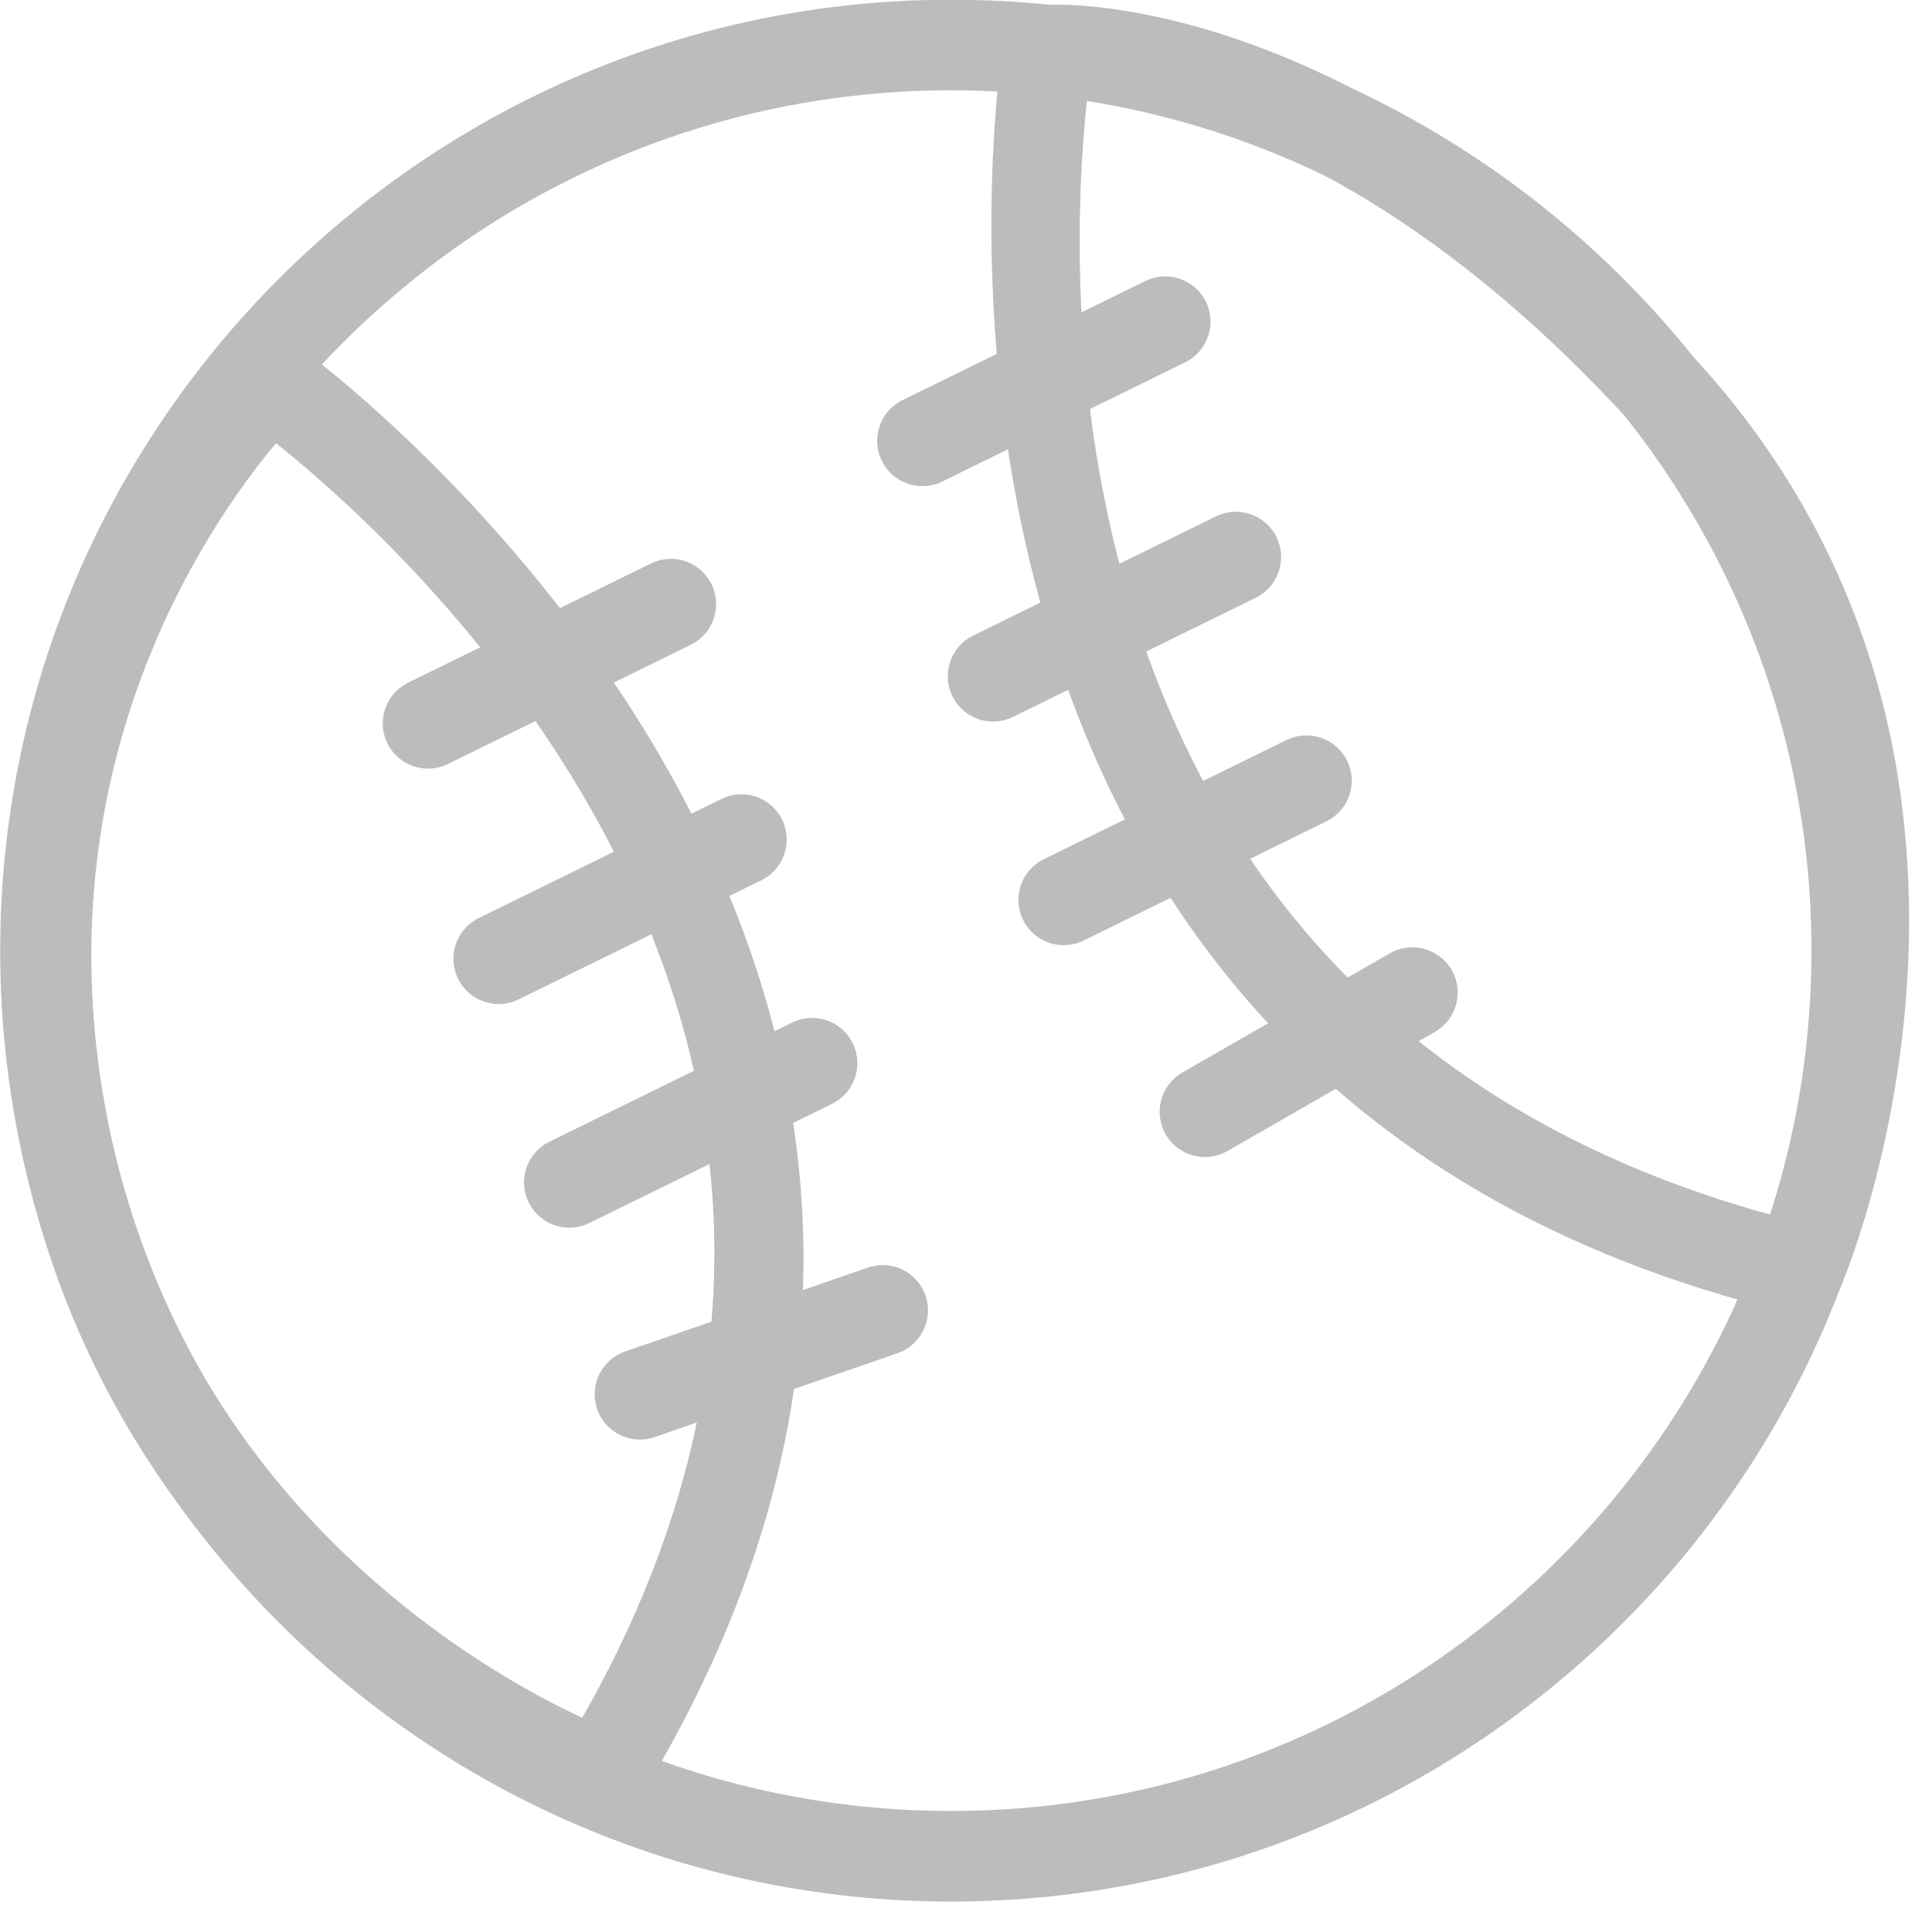 <svg xmlns="http://www.w3.org/2000/svg" xmlns:xlink="http://www.w3.org/1999/xlink" preserveAspectRatio="xMidYMid" width="64" height="64" viewBox="0 0 64 64">
  <defs>
    <style>

      .cls-3 {
        fill: #bebbbb;
      }
    </style>
  </defs>
  <g id="group-9svg">
    <path d="M31.507,62.991 C14.138,62.991 0.007,48.860 0.007,31.491 C0.007,14.123 14.138,-0.009 31.507,-0.009 C48.876,-0.009 63.007,14.123 63.007,31.491 C63.007,48.860 48.876,62.991 31.507,62.991 ZM31.507,2.991 C15.792,2.991 3.007,15.777 3.007,31.491 C3.007,47.206 15.792,59.991 31.507,59.991 C47.222,59.991 60.007,47.206 60.007,31.491 C60.007,15.777 47.222,2.991 31.507,2.991 Z" id="path-1" class="cls-3" fill-rule="evenodd"/>
    <path d="M59.600,43.533 C59.483,43.533 59.365,43.519 59.248,43.491 C27.730,35.890 33.177,1.755 33.235,1.411 C33.351,0.737 33.919,0.226 34.600,0.167 C34.600,0.167 34.746,0.155 35.025,0.155 C36.762,0.155 45.941,0.722 56.177,11.911 C68.421,25.297 61.048,42.467 60.972,42.639 C60.728,43.191 60.183,43.533 59.600,43.533 ZM36.019,3.209 C35.351,9.196 34.220,33.524 58.680,40.247 C60.019,36.404 63.238,24.076 53.964,13.936 C45.878,5.098 38.796,3.486 36.019,3.209 Z" id="path-2" class="cls-3" fill-rule="evenodd"/>
    <path d="M19.911,60.297 C19.746,60.297 19.579,60.269 19.417,60.213 C18.808,60.000 4.458,54.819 0.804,38.556 C-2.852,22.286 7.475,12.009 7.916,11.580 C8.435,11.074 9.239,11.013 9.829,11.431 C10.113,11.632 38.102,31.918 21.190,59.579 C20.912,60.035 20.422,60.297 19.911,60.297 ZM9.145,14.681 C6.850,17.412 1.014,25.802 3.731,37.898 C6.446,49.980 15.998,55.376 19.287,56.904 C31.843,34.864 13.872,18.462 9.145,14.681 Z" id="path-3" class="cls-3" fill-rule="evenodd"/>
    <path d="M30.558,16.103 C30.004,16.103 29.471,15.795 29.210,15.264 C28.845,14.520 29.152,13.622 29.895,13.256 C29.895,13.256 37.938,9.309 37.938,9.309 C38.683,8.943 39.581,9.250 39.946,9.994 C40.312,10.737 40.004,11.636 39.261,12.001 C39.261,12.001 31.218,15.949 31.218,15.949 C31.005,16.054 30.779,16.103 30.558,16.103 Z" id="path-4" class="cls-3" fill-rule="evenodd"/>
    <path d="M32.897,23.902 C32.344,23.902 31.811,23.594 31.550,23.062 C31.185,22.319 31.492,21.420 32.235,21.055 C32.235,21.055 40.277,17.107 40.277,17.107 C41.022,16.742 41.920,17.048 42.285,17.792 C42.650,18.536 42.343,19.435 41.600,19.800 C41.600,19.800 33.558,23.748 33.558,23.748 C33.345,23.852 33.119,23.902 32.897,23.902 Z" id="path-5" class="cls-3" fill-rule="evenodd"/>
    <path d="M35.237,31.310 C34.684,31.310 34.150,31.002 33.890,30.471 C33.524,29.727 33.832,28.828 34.575,28.463 C34.575,28.463 42.617,24.515 42.617,24.515 C43.362,24.150 44.260,24.457 44.625,25.201 C44.990,25.944 44.683,26.843 43.939,27.208 C43.939,27.208 35.897,31.156 35.897,31.156 C35.685,31.261 35.459,31.310 35.237,31.310 Z" id="path-6" class="cls-3" fill-rule="evenodd"/>
    <path d="M39.916,38.329 C39.396,38.329 38.892,38.059 38.614,37.576 C38.202,36.857 38.449,35.940 39.168,35.528 C39.168,35.528 46.041,31.580 46.041,31.580 C46.758,31.167 47.676,31.415 48.089,32.134 C48.501,32.852 48.254,33.769 47.535,34.181 C47.535,34.181 40.662,38.129 40.662,38.129 C40.427,38.265 40.170,38.329 39.916,38.329 Z" id="path-7" class="cls-3" fill-rule="evenodd"/>
    <path d="M14.181,25.461 C13.627,25.461 13.094,25.153 12.833,24.622 C12.468,23.878 12.775,22.979 13.519,22.615 C13.519,22.615 21.562,18.666 21.562,18.666 C22.306,18.301 23.204,18.608 23.569,19.352 C23.935,20.096 23.627,20.994 22.884,21.359 C22.884,21.359 14.841,25.307 14.841,25.307 C14.628,25.412 14.402,25.461 14.181,25.461 Z" id="path-8" class="cls-3" fill-rule="evenodd"/>
    <path d="M16.521,33.260 C15.967,33.260 15.434,32.952 15.173,32.420 C14.808,31.677 15.115,30.778 15.858,30.413 C15.858,30.413 23.900,26.465 23.900,26.465 C24.645,26.099 25.543,26.407 25.908,27.150 C26.273,27.894 25.966,28.793 25.223,29.158 C25.223,29.158 17.181,33.106 17.181,33.106 C16.968,33.210 16.742,33.260 16.521,33.260 Z" id="path-9" class="cls-3" fill-rule="evenodd"/>
    <path d="M18.860,40.668 C18.307,40.668 17.773,40.360 17.513,39.829 C17.147,39.085 17.455,38.187 18.198,37.822 C18.198,37.822 26.240,33.874 26.240,33.874 C26.985,33.508 27.883,33.815 28.248,34.559 C28.613,35.303 28.306,36.202 27.562,36.566 C27.562,36.566 19.520,40.515 19.520,40.515 C19.308,40.619 19.082,40.668 18.860,40.668 Z" id="path-10" class="cls-3" fill-rule="evenodd"/>
    <path d="M21.199,47.687 C20.577,47.687 19.996,47.297 19.781,46.677 C19.511,45.894 19.927,45.040 20.709,44.769 C20.709,44.769 28.751,41.991 28.751,41.991 C29.539,41.719 30.388,42.136 30.659,42.919 C30.930,43.702 30.514,44.556 29.731,44.827 C29.731,44.827 21.689,47.604 21.689,47.604 C21.526,47.661 21.361,47.687 21.199,47.687 Z" id="path-11" class="cls-3" fill-rule="evenodd"/>
  </g>
</svg>
